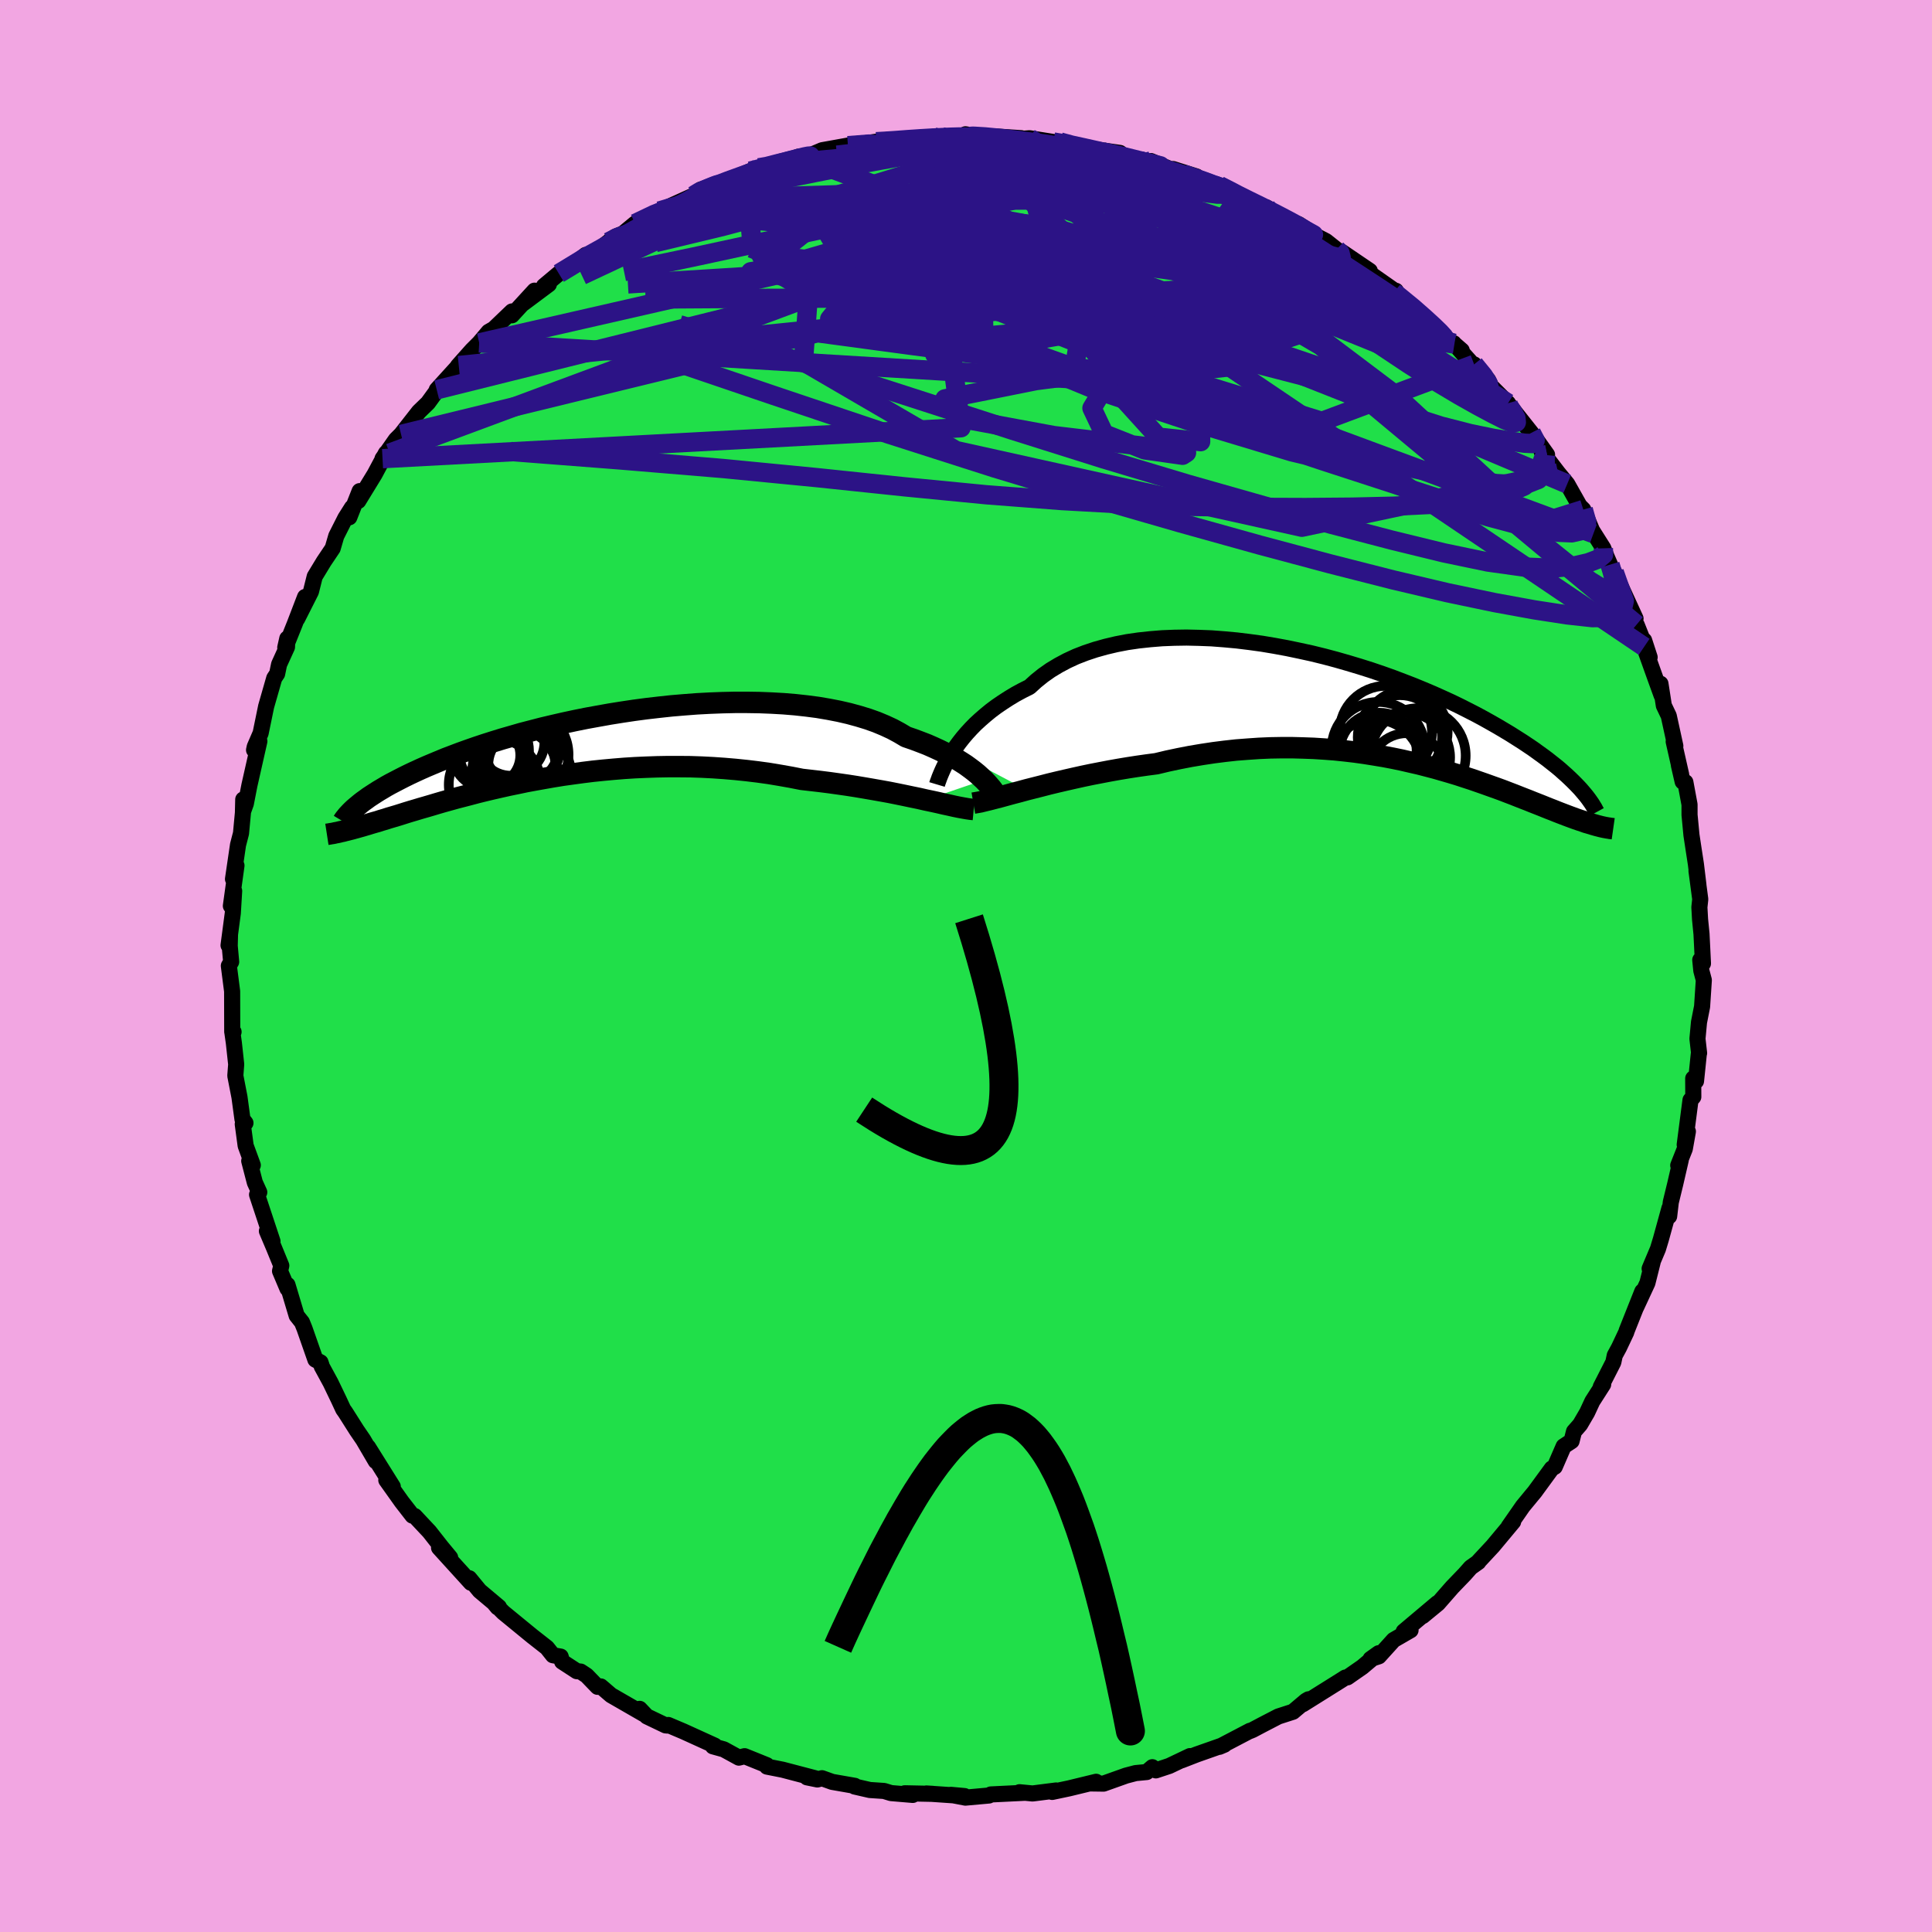 <svg xmlns="http://www.w3.org/2000/svg" width="500" height="500" viewBox="-100 -100 200 200"><defs><clipPath id="c"><path d="m41.35 3.6-.32-.3-.34-.31-.38-.31-.41-.31-.44-.32-.48-.31-.5-.31-.54-.31-.57-.3-.61-.3-.63-.29-.66-.29-.7-.27-.72-.27-.76-.26-.69-.41-.74-.4-.8-.37-.84-.35-.9-.32-.95-.29-.99-.27-1.04-.24-1.08-.21-1.12-.19-1.15-.15-1.18-.13-1.21-.1-1.23-.07-1.26-.05-1.27-.02h-1.29l-1.3.03-1.3.05-1.31.07-1.31.1-1.31.11-1.3.14-1.3.15-1.28.17-1.27.19-1.25.2L1.39-3l-1.21.22-1.19.24-1.16.25-1.13.26-1.1.26-1.08.28-1.04.27-1 .29-.98.28-.94.29-.91.29-.87.29-.83.29-.81.29-.76.29-.74.28-.7.29-.67.28-.64.27-.61.27-.59.27-.55.26-.53.26-.51.26-.48.25-.46.24-.43.24-.4.24-.39.23-.36.23-.34.22-.32.21-.3.22-.28.2-.26.2-.24.2-1.6 2.7.21-.06.22-.05.23-.06.24-.06.25-.07.26-.07.28-.08.29-.08.3-.09.31-.09.32-.1.34-.1.36-.1.37-.12.38-.11.4-.13.41-.12.44-.13.45-.14.47-.15.49-.15.51-.15.53-.16.56-.16.58-.17.6-.18.62-.18.65-.18.68-.19.7-.18.73-.19.75-.2.77-.19.8-.19.83-.19.85-.19.88-.18.9-.19.92-.17.95-.17.97-.17.99-.16 1.01-.14 1.03-.14L.86 2.7l1.07-.11 1.09-.1 1.1-.09 1.11-.07 1.13-.05 1.14-.04 1.14-.02H9.8l1.16.01 1.17.04 1.17.06 1.16.08 1.17.1 1.16.12 1.16.14 1.15.16 1.14.19 1.13.2 1.12.22.96.11.95.11.95.12.93.13.91.13.9.14.89.15.87.15.85.15.83.15.8.16.78.16.76.16.73.15.7.16"/></clipPath><clipPath id="b"><path d="m-42.06 4.53.31-.46.34-.46.37-.47.4-.47.44-.48.46-.47.5-.46.53-.46.56-.46.59-.44.63-.43.65-.42.68-.41.72-.39.74-.37.67-.61.72-.58.78-.55.83-.5.88-.47.93-.43.98-.38 1.02-.34 1.07-.3 1.1-.26 1.14-.22 1.17-.17 1.21-.13 1.23-.1 1.25-.05 1.27-.02 1.28.03 1.3.05 1.31.1 1.31.12 1.31.16 1.31.18 1.31.22 1.3.24 1.29.27 1.28.28 1.26.31 1.24.33 1.22.35 1.2.36 1.17.37 1.15.39 1.12.4 1.08.41 1.06.41 1.02.42.99.42.96.43.92.42.89.43.85.43.82.42.78.42.75.42.72.41.69.41.65.39.63.4.6.38.57.38.55.37.51.37.5.36.47.35.44.35.42.33.4.33.37.33.35.31.33.31.31.3.29.29.27.28.26.28 1.7 3.75-.21-.06-.21-.06-.23-.07-.23-.07-.25-.07-.25-.09-.27-.09-.27-.09-.29-.1-.3-.11-.3-.11-.32-.12-.34-.13-.34-.13-.36-.14-.37-.15-.39-.15-.4-.16-.42-.17-.43-.17-.46-.18-.47-.19-.49-.19-.51-.2-.53-.21-.55-.21-.57-.22-.6-.22-.62-.22-.64-.23-.66-.23-.69-.24-.71-.23-.73-.24-.76-.23-.79-.23-.8-.23-.84-.22-.85-.22-.88-.2-.91-.21-.92-.19-.95-.18-.97-.16-1-.16-1.01-.14-1.03-.12-1.06-.11-1.07-.08-1.09-.07-1.11-.04-1.12-.03h-1.13l-1.15.02-1.16.05-1.16.08-1.18.09-1.18.13-1.18.15-1.19.18-1.19.2-1.19.23-1.18.25-1.17.28-.99.13-.98.14-.97.15-.96.16-.95.17-.94.18-.93.18-.91.19-.9.2-.88.2-.86.2-.83.2-.81.21-.79.2-.75.19"/></clipPath><filter id="a"><feTurbulence baseFrequency=".05" numOctaves="3" result="noise" type="noise"/><feDisplacementMap in="SourceGraphic" in2="noise" scale="2"/></filter></defs><rect width="100%" height="100%" x="-100" y="-100" fill="#F2A6E2"/><path fill="#20DF49" stroke="#000" stroke-linejoin="round" stroke-width="1.667" d="m76.01-.63.11 1.11.26.98-.18 2.74-.32 1.62-.16 1.71.17 1.49-.03.09-.29 2.81-.29-.28.01 1.91-.29.33-.6 4.62.33-1.37-.32 1.8-.68 1.71.26-.55-.57 2.47-.46 1.89-.17 1.46.03-.84-.89 3.23-.3.99-.86 2.04.31-.67-.54 2.15-1.16 2.5.63-1.62-1.63 4.1-.02.1-.77 1.63-.43.79-.15.71-1.3 2.55.25-.26-1.12 1.75-.54 1.16-.73 1.25-.63.72-.25.99-.82.54-.92 2.12-.31.18-1.77 2.42-.3.36-.93 1.13-.52.75-.94 1.35.46-.5-2.1 2.52-1.46 1.57-.04.08-.79.56-.62.7-1.3 1.35-1.47 1.68-1.58 1.3 1.51-1.33-3.48 2.93.71-.13-1.75 1.01-1.53 1.69-.86.28.84-.6-1.7 1.43-1.54 1.07-.21.02-.55.35-3.85 2.41.59-.51-.26.15-1.35 1.14-1.52.49-1.64.85-1.02.54-.29.12.02-.03-3.17 1.66.52-.22-2.87 1.01-1.57.61.87-.44-2.14 1.02-1.39.46-.36-.33-.58.5-1.15.11-.99.26-2.33.83-1.46-.02.69-.17-2.8.68-1.75.37.41-.15-2.44.31-1.35-.13.51.06-3.48.17-.19.11-2.44.22-1.51-.29 1.42.13-3.95-.27.67.04-2.91-.06.83.17-2.25-.19-.72-.22-1.48-.1-1.57-.36.02-.07-2.34-.41-1.06-.38-.47.13-1.08-.22.87.1-3.39-.89-1.62-.32-.02-.15-2.3-.93-.59.15-1.57-.86-1.12-.31.19-.07-3.23-1.47-1.58-.67-.09.06-.19-.02-1.94-.93-.74-.78.46.56-3.42-1.97-1.06-.91-.34.04-1.13-1.17-.62-.41-.4-.04-1.52-.99-.15-.52-.8-.14-.62-.78-1.53-1.2-2.99-2.45-.92-.93.33.4.14-.03-2-1.68-1.07-1.3.17.47-3.3-3.63 1.15 1.02-.91-1.1-1.24-1.58-.32-.34-1.2-1.28-.23-.04-1.11-1.43-1.6-2.25.67.67-2.56-4.09.8 1.46-1.3-2.22-.67-.98-1.18-1.86-.22-.31-.45-.97-.85-1.77-.93-1.71-.01-.08-.11-.33-.53-.28-1.13-3.23-.26-.64-.55-.69-.95-3.18v.39l-.77-1.82.13-.56-.77-1.88-.72-1.7.58 1.06-1.6-4.83.23-.25-.46-1.01-.58-2.23.37.44-.74-2.02-.3-2.23.28-.12-.31-.39-.31-2.29-.43-2.21.09-1.18-.24-2.21-.15-1.06.12-.09-.12-.14-.02.13-.01-4.19-.34-2.64.24-.41-.15-1.65.03-1.15-.15 1.09.44-3.33.14-2.3-.34 1.55.58-4.18-.36 1.4.52-3.54.31-1.2.3-3.22-.07-.28-.03 1.27.3-.84.37-1.9 1.03-4.56-.55.91.07-.33.61-1.41.57-2.77.84-2.93.3-.45.2-.97.82-1.8.03-.88-.21.93.98-2.44 1.07-2.79-.81 2.25 1.42-2.81.39-1.56.94-1.55.92-1.37.37-1.27.94-1.86.69-1.09-.28 1.01 1.07-2.71-.14 1.02 1.69-2.76 1.17-2.19h.38l-.73.57 1.38-1.97.54-.54 1.84-2.35.94-.91 1.17-1.61-.03.07-.23.18 2.28-2.51-.09.05 1.46-1.64.75-.75.97-1.15.54-.31 1.88-1.8-.01.4 2.34-2.55-1.19 1.34 2.68-2-.51.18 1.54-1.29 2.36-1.35.42-.58-.82.64 2.13-1.18 1.05-.8.67-.53.86-.36 1.23-1.02 2.51-1.3 1.49-.66-1.64.73 3.67-1.66.76-.63-.12.37 1.45-.76 1.73-.72-.22.17 2.29-.97.89-.34.25.1 2.37-.71 1.47-.54.95.01-.49.17 2-.85 3.34-.6-.67.13 2.93-.41.72-.09-1.19.25 1.87-.4.93.19 4.37-.49-.78.04-.59.09h2.64l2.12-.04-.86-.32 1.35.22 1.96.02 2.45.16-.27.1 1.15-.09 2.47.39h.69l1.24.43 1.28.07-.33.05 4.01.58.21.19.69.24 1.62.45.68-.04 2.28.95.02-.12 2.43.77-1.35-.24 3.18 1.13.53.06 1.36.62h-.29l1.96.93 2.2 1.01-.36-.31 2.32 1.44-.61-.34 1.65.65 1.86 1.25.95.49 1.08.86.7.46-.14-.2 2.89 1.96.08.31 2.58 1.81.03.42.01-.48-.2.15 3.06 2.48-.13-.16 1.26 1.45 2.83 2.26-.76-.66-.07-.09 2.35 2.63-.24-.44 1.45 1.61.31.66 1.75 1.75-.05.27.17-.09 2.29 2.89.67.91.96 1.35h-.05l-.52-.36 1.71 2.24.95 1.15 1.28 2.27.38.38 1.05 2.49-1.02-1.72 2.05 3.24.3.79.39.9.18.66.26.13 2.2 4.79-.27.13.38.5 1.35 3.38-.57-1.75v.67l1.1 3.07.71 1.96-.12-1.21.35 2.26.51 1.07.68 3.11-.17-.45.77 3.4-.23-.94.39 1.69.28.05.43 2.32v1.06l.2 2.1.2 1.32.26 1.69.26 2.15-.2-1.46.39 2.94-.09.83.07 1.26.15 1.51.15 3.05-.28-.37.11 1.11" filter="url(#a)"/><path fill="#fff" d="m-42.06 4.53.31-.46.34-.46.37-.47.4-.47.44-.48.46-.47.5-.46.53-.46.56-.46.59-.44.63-.43.65-.42.68-.41.72-.39.74-.37.67-.61.72-.58.78-.55.83-.5.88-.47.93-.43.98-.38 1.02-.34 1.07-.3 1.1-.26 1.14-.22 1.17-.17 1.21-.13 1.23-.1 1.25-.05 1.27-.02 1.28.03 1.3.05 1.31.1 1.31.12 1.31.16 1.31.18 1.31.22 1.3.24 1.29.27 1.28.28 1.26.31 1.24.33 1.22.35 1.2.36 1.17.37 1.15.39 1.12.4 1.08.41 1.06.41 1.02.42.99.42.96.43.92.42.89.43.85.43.82.42.78.42.75.42.72.41.69.41.65.39.63.4.6.38.57.38.55.37.51.37.5.36.47.35.44.35.42.33.4.33.37.33.35.31.33.31.31.3.29.29.27.28.26.28 1.7 3.75-.21-.06-.21-.06-.23-.07-.23-.07-.25-.07-.25-.09-.27-.09-.27-.09-.29-.1-.3-.11-.3-.11-.32-.12-.34-.13-.34-.13-.36-.14-.37-.15-.39-.15-.4-.16-.42-.17-.43-.17-.46-.18-.47-.19-.49-.19-.51-.2-.53-.21-.55-.21-.57-.22-.6-.22-.62-.22-.64-.23-.66-.23-.69-.24-.71-.23-.73-.24-.76-.23-.79-.23-.8-.23-.84-.22-.85-.22-.88-.2-.91-.21-.92-.19-.95-.18-.97-.16-1-.16-1.01-.14-1.03-.12-1.06-.11-1.07-.08-1.09-.07-1.11-.04-1.12-.03h-1.13l-1.15.02-1.16.05-1.16.08-1.18.09-1.18.13-1.18.15-1.19.18-1.19.2-1.19.23-1.18.25-1.17.28-.99.13-.98.14-.97.15-.96.16-.95.17-.94.18-.93.18-.91.19-.9.2-.88.2-.86.2-.83.2-.81.21-.79.2-.75.19" filter="url(#a)" transform="translate(40.72 -26.77)"/><path fill="#fff" d="m41.35 3.6-.32-.3-.34-.31-.38-.31-.41-.31-.44-.32-.48-.31-.5-.31-.54-.31-.57-.3-.61-.3-.63-.29-.66-.29-.7-.27-.72-.27-.76-.26-.69-.41-.74-.4-.8-.37-.84-.35-.9-.32-.95-.29-.99-.27-1.04-.24-1.08-.21-1.12-.19-1.15-.15-1.18-.13-1.21-.1-1.23-.07-1.26-.05-1.27-.02h-1.29l-1.3.03-1.3.05-1.31.07-1.31.1-1.31.11-1.3.14-1.3.15-1.28.17-1.27.19-1.25.2L1.39-3l-1.21.22-1.19.24-1.16.25-1.13.26-1.1.26-1.08.28-1.04.27-1 .29-.98.28-.94.29-.91.29-.87.29-.83.29-.81.29-.76.29-.74.28-.7.29-.67.28-.64.27-.61.27-.59.27-.55.26-.53.26-.51.26-.48.25-.46.24-.43.24-.4.24-.39.23-.36.23-.34.22-.32.21-.3.22-.28.2-.26.2-.24.2-1.6 2.7.21-.06.22-.05.23-.06.24-.06.25-.07.26-.07.28-.08.29-.08.3-.09.31-.09.32-.1.34-.1.36-.1.37-.12.38-.11.4-.13.41-.12.44-.13.45-.14.47-.15.49-.15.51-.15.53-.16.56-.16.58-.17.6-.18.62-.18.65-.18.68-.19.7-.18.73-.19.75-.2.77-.19.8-.19.83-.19.85-.19.88-.18.9-.19.92-.17.95-.17.97-.17.99-.16 1.01-.14 1.03-.14L.86 2.7l1.07-.11 1.09-.1 1.1-.09 1.11-.07 1.13-.05 1.14-.04 1.14-.02H9.8l1.16.01 1.17.04 1.17.06 1.16.08 1.17.1 1.16.12 1.16.14 1.15.16 1.14.19 1.13.2 1.12.22.96.11.95.11.95.12.93.13.91.13.9.14.89.15.87.15.85.15.83.15.8.16.78.16.76.16.73.15.7.16" filter="url(#a)" transform="translate(-39.49 -22.86)"/><g fill="none" stroke="#000" transform="translate(40.72 -26.77)"><path stroke-linejoin="round" stroke-width="1.667" d="m-43.72 7.98.06-.2.09-.24.1-.28.13-.32.15-.35.17-.37.2-.4.22-.41.25-.43.29-.45.31-.46.34-.46.37-.47.4-.47.44-.48.46-.47.5-.46.53-.46.56-.46.59-.44.63-.43.65-.42.68-.41.72-.39.74-.37.67-.61.72-.58.78-.55.83-.5.88-.47.93-.43.98-.38 1.02-.34 1.07-.3 1.1-.26 1.14-.22 1.17-.17 1.21-.13 1.23-.1 1.25-.05 1.27-.02 1.28.03 1.3.05 1.31.1 1.31.12 1.31.16 1.31.18 1.31.22 1.3.24 1.29.27 1.28.28 1.26.31 1.24.33 1.22.35 1.2.36 1.17.37 1.15.39 1.12.4 1.08.41 1.06.41 1.02.42.99.42.96.43.92.42.89.43.85.43.82.42.78.42.75.42.72.41.69.41.65.39.63.4.6.38.57.38.55.37.51.37.5.36.47.35.44.35.42.33.4.33.37.33.35.31.33.31.31.3.29.29.27.28.26.28.23.27.22.26.2.25.18.24.17.24.16.23.14.23.13.21.11.21.11.2" filter="url(#a)"/><path stroke-linejoin="round" stroke-width="2.222" d="m-39.96 9.91.35-.06.39-.07.44-.11.5-.12.54-.14.58-.15.62-.17.66-.18.69-.18.73-.2.75-.19.79-.2.81-.21.83-.2.86-.2.88-.2.9-.2.91-.19.93-.18.94-.18.95-.17.96-.16.97-.15.98-.14.99-.13 1.17-.28 1.18-.25 1.19-.23 1.19-.2 1.19-.18 1.18-.15 1.18-.13 1.18-.09 1.16-.08 1.16-.05 1.15-.02h1.13l1.12.03 1.11.04 1.09.07 1.07.08 1.06.11 1.03.12 1.01.14 1 .16.97.16.95.18.92.19.91.21.88.2.85.22.84.22.8.23.79.23.76.23.73.24.71.23.69.24.66.23.64.23.62.22.6.22.57.22.55.21.53.21.51.2.49.19.47.19.46.18.43.17.42.17.4.16.39.15.37.15.36.14.34.13.34.13.32.12.3.11.3.11.29.1.27.09.27.09.25.09.25.07.23.07.23.07.21.06.21.06.2.05.19.05.18.04.18.04.17.03.16.03.15.02.15.03.14.01.14.02" filter="url(#a)"/><circle cx="4.198" cy="3.1" r="4.366" clip-path="url(#b)" filter="url(#a)"/><circle cx="2.733" cy="2.555" r="4.782" clip-path="url(#b)" filter="url(#a)"/><circle cx="4.808" cy="2.545" r="4.332" clip-path="url(#b)" filter="url(#a)"/><circle cx="1.953" cy="4.255" r="4.818" clip-path="url(#b)" filter="url(#a)"/><circle cx="2.913" cy="4.445" r="3.014" clip-path="url(#b)" filter="url(#a)"/><circle cx="4.743" cy="5.18" r="4.65" clip-path="url(#b)" filter="url(#a)"/><circle cx="1.593" cy="6.07" r="4.824" clip-path="url(#b)" filter="url(#a)"/><circle cx="2.058" cy="4.65" r="4.1" clip-path="url(#b)" filter="url(#a)"/><circle cx="6.093" cy="5" r="4.914" clip-path="url(#b)" filter="url(#a)"/><circle cx="4.908" cy="6.59" r="3.922" clip-path="url(#b)" filter="url(#a)"/></g><g fill="none" stroke="#000" transform="translate(-39.49 -22.86)"><path stroke-linejoin="round" stroke-width="2.222" d="m42.92 5.77-.04-.11-.07-.15-.09-.17-.11-.19-.14-.22-.17-.24-.19-.25-.23-.27-.25-.28-.28-.29-.32-.3-.34-.31-.38-.31-.41-.31-.44-.32-.48-.31-.5-.31-.54-.31-.57-.3-.61-.3-.63-.29-.66-.29-.7-.27-.72-.27-.76-.26-.69-.41-.74-.4-.8-.37-.84-.35-.9-.32-.95-.29-.99-.27-1.04-.24-1.08-.21-1.12-.19-1.15-.15-1.18-.13-1.21-.1-1.23-.07-1.26-.05-1.27-.02h-1.29l-1.3.03-1.3.05-1.31.07-1.31.1-1.31.11-1.3.14-1.3.15-1.28.17-1.27.19-1.25.2L1.39-3l-1.21.22-1.19.24-1.16.25-1.13.26-1.1.26-1.08.28-1.04.27-1 .29-.98.28-.94.29-.91.29-.87.29-.83.29-.81.29-.76.29-.74.28-.7.29-.67.28-.64.27-.61.27-.59.27-.55.26-.53.26-.51.26-.48.25-.46.24-.43.24-.4.24-.39.23-.36.23-.34.22-.32.21-.3.22-.28.2-.26.2-.24.2-.23.19-.21.18-.19.18-.18.18-.16.17-.15.16-.13.16-.13.16-.11.15-.09.15" filter="url(#a)"/><path stroke-linejoin="round" stroke-width="2.222" d="m40.29 6.66-.31-.03-.35-.05-.4-.07-.44-.08-.49-.1-.53-.12-.56-.12-.6-.14-.64-.14-.67-.14-.7-.16-.73-.15-.76-.16-.78-.16-.8-.16-.83-.15-.85-.15-.87-.15-.89-.15-.9-.14-.91-.13-.93-.13-.95-.12-.95-.11-.96-.11-1.12-.22-1.13-.2-1.14-.19-1.15-.16-1.16-.14-1.16-.12-1.17-.1-1.16-.08-1.17-.06-1.17-.04-1.16-.01H8.64l-1.14.02-1.14.04-1.13.05-1.11.07-1.1.09-1.09.1-1.07.11-1.05.13-1.03.14-1.01.14-.99.16-.97.17-.95.17-.92.17-.9.19-.88.18-.85.19-.83.19-.8.19-.77.19-.75.2-.73.19-.7.18-.68.19-.65.18-.62.18-.6.18-.58.17-.56.16-.53.16-.51.15-.49.15-.47.15-.45.14-.44.13-.41.12-.4.13-.38.11-.37.12-.36.1-.34.1-.32.1-.31.09-.3.09-.29.08-.28.08-.26.07-.25.07-.24.06-.23.06-.22.05-.21.06-.21.04-.19.05-.18.04-.18.03-.16.04-.16.03-.15.02-.15.03-.14.02-.13.02" filter="url(#a)"/><circle cx="-7.23" cy="2.693" r="4.396" clip-path="url(#c)" filter="url(#a)"/><circle cx="-9.77" cy=".588" r="4.024" clip-path="url(#c)" filter="url(#a)"/><circle cx="-6.535" cy=".963" r="4.878" clip-path="url(#c)" filter="url(#a)"/><circle cx="-9.78" cy="1.043" r="3.128" clip-path="url(#c)" filter="url(#a)"/><circle cx="-6.49" cy="2.028" r="3.468" clip-path="url(#c)" filter="url(#a)"/><circle cx="-6.29" cy="3.138" r="4.912" clip-path="url(#c)" filter="url(#a)"/><circle cx="-9.285" cy="4.093" r="4.768" clip-path="url(#c)" filter="url(#a)"/><circle cx="-7.615" cy="-.297" r="3.46" clip-path="url(#c)" filter="url(#a)"/><circle cx="-6.99" cy="-.022" r="4.536" clip-path="url(#c)" filter="url(#a)"/><circle cx="-6.54" cy=".158" r="3.874" clip-path="url(#c)" filter="url(#a)"/></g><g fill="none" stroke="#2C1386" stroke-linejoin="round" stroke-width="2"><path d="m22.52-81.97 2.14.74 1.12.42.63.3.36.26.12.22-.21.13h-.66l-1.19-.15-1.75-.3-2.33-.45-2.98-.6-3.66-.77-4.31-.98-4.96-1.18m55.31 31.4-.16.03-.04.41.02.72-.18.78-.54.62-.99.39-1.45.14-1.88-.1-2.32-.31-2.75-.5-3.2-.68-3.66-.84-4.12-1.03-4.61-1.22-5.12-1.46-5.66-1.75-6.22-2.07-6.78-2.38-7.37-2.64-7.95-2.86-8.5-3.11-8.89-3.52" filter="url(#a)"/><path d="m25.7-80.84.73.24.95.45 1.16.59 1.3.66 1.31.67 1.22.62 1.07.55.93.49.77.41.56.3.27.15-.09-.03-.45-.22-.79-.43-1.14-.62-1.62-.86m-44.1-7.05 2.19-.17 1.67.18 1.92.38 2.52.53 3.09.65 3.45.78 3.64.9 3.75.99 3.86 1.04 3.95 1.06 4.04 1.1 4.13 1.16 4.3 1.29 4.39 1.41 4.13 1.32" filter="url(#a)"/><path d="m44.46-69.84-.03.15.04.12.2.34.23.47.07.46-.24.33-.63.13-1.08-.09-1.53-.29-1.97-.47-2.41-.64-2.85-.81-3.31-1.02-3.82-1.24-4.34-1.5-4.9-1.74-5.57-1.97-6.44-2.22-7.4-2.53m-19.92-.27.82-.14 1.21-.31 1.04-.25.8-.17.64-.1.51-.03.3.07v.22l-.4.38-.82.54-1.22.71-1.58.85-1.92.99-2.34 1.16-2.89 1.38-3.54 1.65-4.17 1.94-4.77 2.24M63.9-47.25l.35 1.25-.15.53-.47.42-.92.21-1.4-.06-1.89-.29-2.39-.52-2.93-.78-3.55-1.12-4.23-1.54-4.92-2-5.62-2.43-6.3-2.83-6.99-3.19-7.73-3.57-8.51-3.99-9.28-4.43-10.13-4.79" filter="url(#a)"/><path d="m-37.01-74.95.92-.47 1.54-.53 2.03-.53 2.31-.44 2.51-.3 2.67-.18 2.86-.07 3.04.01 3.21.08 3.38.14 3.54.19 3.69.24 3.82.29 3.92.32 3.98.34 4 .35 3.99.34 3.97.37 3.98.41 4.04.48 4.09.56 3.97.54 3.66.39m27.87 29.18.02.65-.54.45-1.03.39-1.57.36-2.19.21-2.93-.12-3.72-.52-4.56-.95-5.4-1.32-6.23-1.63-7.03-1.93-7.85-2.23-8.67-2.6-9.52-3-10.39-3.36-11.39-3.67-12.66-3.88m1.46-13.36.61-.37.77-.31 1.02-.39 1.15-.44 1.21-.44 1.2-.43 1.18-.39 1.11-.35 1.01-.3.89-.25.75-.19.59-.15.41-.08.2-.01-.05.07-.34.18-.68.28-.99.39-1.28.48-1.55.57-1.9.69-2.38.84-2.85.97" filter="url(#a)"/><path d="m58.52-55.19.4.77-.25.34-.87-.04-1.35-.2-1.84-.3-2.39-.49-3.08-.79-3.83-1.22-4.66-1.7L35.13-61l-6.44-2.61-7.43-3.03-8.45-3.46-9.36-3.97-10.04-4.55m-.37-6.76 2.64-.23 1.33.07 1.35.23L0-85l1.89.39 2.08.47 2.23.55 2.36.61 2.46.68 2.51.73 2.53.77 2.52.8 2.48.81 2.42.8 2.32.76 2.22.73 2.12.7 2.02.68 1.93.68 1.78.65 1.57.56 1.19.32.64-.01" filter="url(#a)"/><path d="m66.67-41.55.19.63.25.92.02.83-.38.36-.85-.24-1.31-.81-1.76-1.32-2.21-1.78-2.67-2.22-3.15-2.7-3.67-3.25-4.23-3.82-4.86-4.42-5.51-5.05-6.19-5.75-6.85-6.5M9.05-85.3l.7.12.61.24.41.28.18.35-.14.43-.58.5-1.09.59-1.63.67-2.19.77-2.75.85-3.36.93-3.98 1.01-4.62 1.08-5.29 1.17-6.06 1.3-6.94 1.5-7.72 1.62" filter="url(#a)"/><path d="m38.35-74.18.36.35.13.52-.19.67-.76.68-1.51.56-2.33.42-3.1.33-3.81.31-4.48.32-5.2.32-5.97.27-6.87.18-7.88.08-8.94.03-9.98.03-11.01.07" filter="url(#a)"/><path d="m-3.37-85.83.68.2 2 .44 2.5.68 2.86.95 3.29 1.2 3.68 1.42 4 1.59 4.22 1.74 4.38 1.86 4.52 1.98 4.59 2.03 4.58 2.07 4.52 2.06 4.35 1.94M9.74-85.3l1.18.32 1.24.27 1.43.32 1.52.36 1.52.39 1.46.41 1.39.4 1.32.4 1.22.38 1.11.36.96.32.8.27.62.22.43.15.23.09-.01.01-.25-.07-.53-.17-.85-.29-1.24-.42-1.68-.58-2.13-.72" filter="url(#a)"/><path d="m.8-85.78-.18-.12.52.09.56.21.19.29-.34.38-.89.5-1.48.64-2.13.78-2.88.96-3.63 1.12-4.4 1.28-5.2 1.46-6.09 1.62-7 1.68M52.6-62.28l.97 1.19.49.79.1.46-.28.19-.64-.04-1.05-.28-1.55-.62-2.15-1.03-2.79-1.48-3.43-1.88-4.04-2.26-4.64-2.61-5.3-3.05-6.08-3.59-7.09-4.22m51.99 39.95 1.04 2.95-.29 1.22-1.12.49-1.89.04-2.64-.29-3.38-.52-4.11-.75-4.87-1.02-5.65-1.33-6.48-1.65-7.33-1.96-8.21-2.29-9.15-2.64-10.09-3.05-11-3.52-11.87-3.99-12.79-4.35" filter="url(#a)"/><path d="m-9.29-85.33.34-.02.53-.03 1.06-.07 1.33-.1 1.33-.09 1.18-.07 1.03-.05.91-.04.79-.02h.67l.54.02.35.04.14.06-.12.09-.39.1-.69.12-1 .13-1.38.15-1.86.19-2.42.25-3 .34-3.4.39m39.58 3.16.97.48.99.52 1.19.59 1.21.59 1.11.56.99.51.87.46.76.42.61.36.42.27.17.16-.11.01-.4-.13-.7-.27-1.02-.44-1.4-.63-1.88-.9-2.34-1.18-2.73-1.41" filter="url(#a)"/><path d="m22.52-81.97 2.3.85 1.62.72 1.48.81 1.59.94 1.74 1.05 1.81 1.13 1.83 1.15 1.79 1.15 1.75 1.13 1.7 1.11 1.62 1.06 1.49.98 1.32.88 1.09.74.81.55.45.26.13-.01" filter="url(#a)"/><path d="m26.23-80.78.83.46.6.46.51.51.27.52-.09.48-.46.47-.81.47-1.17.49-1.57.5-2.01.52-2.49.53-3 .53-3.51.54-4 .55-4.52.54-5.08.49-5.66.4-6.28.35-6.94.37-7.63.48-8.22.51m12.67-11.68.91-.23 1.32-.23 1.64-.26 1.77-.23 1.85-.2 1.98-.18 2.1-.17 2.17-.15 2.18-.12 2.12-.07 2.05-.05 1.98-.01 1.94-.01h1.89l1.81-.01 1.67-.01 1.49-.02 1.29-.03 1.06-.05.85-.06.58-.08.21-.1-.22-.14" filter="url(#a)"/><path d="m44.3-69.75 1.97 1.61 1.17 1.03.93.85.68.66.4.44.13.26-.08.13h-.3l-.55-.17-.85-.37-1.18-.63-1.54-.89L43.15-68l-2.32-1.46-2.76-1.77-3.29-2.17-3.84-2.62-4.31-3.03m-60.88 2.19 1.99-.95 1.46-.57 1.48-.5 1.67-.5 1.82-.5 1.93-.49 2.01-.46 2.09-.46 2.16-.44 2.19-.44 2.19-.43 2.17-.4 2.11-.39 2-.36 1.88-.35 1.73-.32 1.58-.31 1.39-.29 1.16-.26.87-.21.5-.16-.07-.13m54.05 27.52.08.28.38.58.36.68.04.43-.41.05-.83-.32-1.21-.61-1.55-.83-1.92-1.08-2.38-1.42-2.91-1.85-3.54-2.36-4.18-2.88-4.8-3.37-5.36-3.87-5.83-4.4" filter="url(#a)"/><path d="m-1.32-85.74 1.34-.05 1.13.06 1.52.18 1.85.28 1.98.33 2.04.38 2.06.42 2.04.44 1.99.44 1.92.45 1.82.43 1.7.4 1.57.38 1.36.32 1.1.25.81.16.52.07h.31l.09-.03m-57.57 2.67 1.06-.31 1.57-.26 2.3-.33 2.82-.29 3.19-.22 3.56-.15 3.89-.12 4.18-.09 4.41-.06 4.6-.04 4.75.01 4.88.04 4.91.07 4.75.07 4.35-.03m36.67 26.94-.21.05-.22.49-.29.85-.59.97-1.06.89-1.61.71-2.16.54-2.71.39-3.23.26-3.78.18-4.31.1-4.86.04-5.42-.02-5.99-.09-6.58-.21-7.19-.4-7.81-.6-8.44-.82-9.07-.95-9.77-.95-10.57-.88-11.38-.88" filter="url(#a)"/><path d="m-42.15-71.68 1.63-.99 1.03-.63 1.04-.58 1.24-.69 1.39-.78 1.48-.83 1.53-.85 1.53-.83 1.43-.78 1.28-.69 1.07-.57.83-.45.58-.31.3-.18.02-.03-.28.1-.52.21-.69.29M.8-85.78l.03-.12 1.14.07 1.56.15 1.64.18 1.63.22 1.61.23 1.58.26 1.54.26 1.48.27 1.4.27 1.31.26 1.2.23 1.05.22.87.18.66.14.43.09.18.03-.12-.03-.41-.1-.73-.19-1.08-.26-1.53-.38-2.07-.48m13.13 4.12 16.82 13.8.54 2.76-10.87-4.41-14.84-5.23-13.47-3.17-9.03-.68-3.19 1.47 2.67 3.09 7.01 3.94 8.53 3.82L18.38-62l3.33 1.35-.04.34-1.24.2-.06.65.2.19-7.74-2.49-28.2-3.79-43.11 10.52" filter="url(#a)"/><path d="M50.56-64.38 10.58-70.7l-24.9.69-5.89-1.74 1.93-2.92 2.37-1.87 1.29.16 1.21 2.04 1.85 2.99 1.98 2.85.94 1.87-.95.66-2.41-.28-2.11-.73.57-.7 4.85-.38 8.91.11 10.94.66 10.41 1.23 8.43 1.8 6.28 2.13 2.56 1.27-7.54-1.96-27.96-4.99-55.85 5.65" filter="url(#a)"/><path d="m-50.39-64.5 39.14-8.94 8.08-3.5 6.99-.31 4.61.85-.89.83-4.13.62-3.05.64.04.7 2.53.51 4.37.05 6.9-.06 9.86 1.07 10.76 3.36 7.22 3.33L31.1-78.53" filter="url(#a)"/><path d="m-60.4-52.52 59.88-3.2-1.19-9.24-6.76-6.76 1.45-3.97 8.42-1.02L12.77-75l10.93 3.38 8.05 3.55 3.38 2.48-2.47.82-8.51-.88-13.21-2.11-14.73-2.57-11.95-2.2-5.08-1.12 4.16.5 12.89 2.63 15.63 4.83-.85 4.91-61.4-3.72" filter="url(#a)"/><path d="M62.24-49.9 15.97-69.38l-24.3-3.88-3.91 1.49 6.2 2.43 7.17.96 4.16-.95 1.16-2.02-.46-1.94-.85-1.07-.5-.1.08.33.44.02.3-.72-.32-1.29-1.07-1.2-1.57-.5-1.74.29-1.82.62-1.04.65 4.46 2.12 21.03 9.48L70.2-33.04" filter="url(#a)"/><path d="m26.23-80.78 4.39 4.01-3.5 6.31-13.63 4.57-12.45 2.13-4.27.45 2.14-.64 2.93-1.6-.05-2.51-2.81-3.04-2.83-3.02-.18-2.53 3.33-1.74 5.75-.89 6.31-.06 5.41.68 3.95 1.2 2.25 1.14.15.25-1.45-.85 1.11-.14 11.35 4.95 21.98 13.85" filter="url(#a)"/><path d="m-21.44-82.63-5.44 4.29 3.11-.5 1.33.64.2 2.5 1.56 3.24 4.24 2.56 6.41 1.2 6.74.07 4.81-.5 1.21-.71-2.55-.98-4.72-1.42-4.2-1.7-1.15-1.17 3.26.51 7.64 2.99 10.57 4.85 10.2 4.1 4.95-.48-3.4-7.02-7.25-9.57-9.5-5.96" filter="url(#a)"/><path d="m-2.59-85.87 8.02 2.77 8.25 7.12 1.46 5.52-3.3 1.57-5.22-1.41-4.84-2.55-2.57-2.36.67-1.53 3.64-.45 5.77.82 7.12 2.19 7.95 3.38 7.98 4.03 6.53 3.81 2.9 2.58-2.85.34-9.62-2.49-14.82-4.94-14.55-5.52-5.32-3.98 10.72-2.97 13.81-3.39" filter="url(#a)"/><path d="m52.6-62.28-15.76 5.9-16.33-5.04.69-2.94 6.22-.28 2.51.23-3.18-.24-5.91-.25-4.29.55.23 1.69 5.12 2.65 8.06 3.12 7.84 2.97 4.4 2.06-1.26.35-7.19-1.71-10.78-3.25-9.62-3.21-2.81-1.16 7.98 2.44 18.47 6.12 21.06 6.86 5.85-1.83" filter="url(#a)"/><path d="m11.93-84.75 5.36 10.3-1.64 8-14.07 1.28-11.88-1.43-1.09-1.66 9.15-.67 13.8.53 12.54 1.07 7.83.59 2.83-.27-.15-.55-.17.47 2.47 2.81 6.28 5.62 8.16 6.75 3.68 2.57-10.57-9.77L9.74-85.3" filter="url(#a)"/><path d="m5.43-85.6 2.99 11.26-7.19 2.43.05-1.93 3.59-.65 5.51 2.43 6.57 4.01 5.34 3.1 1.47.85-3.18-1.1-6.06-1.82-5.85-1.63-3.2-1.32-.39-1.41-.05-1.61-3.84-1.19-10.36.29-13.11 2.02-.25.41 40.99-11.83" filter="url(#a)"/><path d="M18.46-83.29 1.1-83.58l-6.03 2.82 4.03 3.34 8.34 2.94 5.87 2.13.47.9-4.03-.41-6.26-1.3-6.71-1.52-6.17-1.19-4.81-.69-2.48-.41.65-.51 3.71-.83 5.47-1.03 4.96-.78 2.02.08-2.51 1.48-6.64 3.28-7.26 5.29-.55 7.43 15.79 9.2 35.81 7.94 26.52-5.63" filter="url(#a)"/><path d="M64.95-44.76 22.06-60.64l-5.97 1.69 3.81 4.2 4.39.47-.07-4.22-4.31-6.69-5.65-6.48-4.63-4.76-2.96-2.84-1.84-1.36-1.67-.34-2.25.42-2.94 1-2.79 1.28L-6-77.12l1.43.71 3.83.42 6.18 1.15 12.03 4.34 23.98 11.85 27.97 23.31" filter="url(#a)"/><path d="m-59.67-53.09 47.94-17.8 29.42-1.62 13.6 1.88 2.02.68-3.54-.62-3.79-.79-1.34-.1 1.29 1.05 2.41 2.38 1.22 3.23-1.93 2.74-5.7.61-8.59-2.35-10.76-4.28-15.46-2-41.91 10.43" filter="url(#a)"/><path d="m3.25-85.86-4.76 3.53 3.03 6.18 5.2 4.02 3.83 2.51 2.44 2.51 1.63 2.66 1.15 2.23.58 1.3-.33.12-1.34-1.16-1.96-2.31-2.02-2.94-1.84-2.7-2.21-1.78-3.35-.88-3.97-.68-1.29-1.01 6.87-.51 19.48 2.28 26.1 8.02" filter="url(#a)"/><path d="m-17.35-83.78 40.01 14.76-.04 6.43L7.25-60.6l-9.43 1.89 2.23 2.13 9.04 1.67 8.99 1.07 4.75.7-.41.27-3.93-.56-4.19-1.66-1.26-2.66 2.12-3.5 2.37-4.44-.7-5.02-2.89-3.55-6-.07-39.68-3.83" filter="url(#a)"/></g><path fill="none" stroke="#000" stroke-linejoin="round" stroke-width="3" d="M-10.54 14.87Q11.17 29.19.315-4.888" filter="url(#a)"/><path fill="#D77F8C" stroke="#000" stroke-linejoin="round" stroke-width="3" d="m-13.26 70.48.4-.9.4-.87.4-.86.4-.85.39-.83.39-.82.38-.8.38-.79.38-.77.38-.75.37-.74.37-.73.37-.7.37-.69.36-.68.36-.65.35-.64.36-.62.35-.61.35-.59.34-.57.34-.55.35-.54.33-.51.34-.5.33-.48.33-.46.33-.45.33-.42.32-.4.32-.39.32-.37.32-.34.32-.33.31-.31.31-.29.31-.26.31-.25.3-.23.31-.2.3-.19.3-.16.3-.15.3-.12.29-.1.29-.08.3-.06.29-.03.28-.01h.29l.29.04.28.05.29.08.28.1.28.12.28.14.28.17.27.2.28.21.27.24.28.27.27.28.27.32.27.33.27.37.27.38.27.41.27.44.27.46.26.49.27.51.26.54.27.57.26.59.26.61.27.65.26.67.26.7.26.72.27.75.26.78.26.8.26.84.26.86.26.88.26.92.26.95.26.97.26 1 .26 1.03.26 1.06.26 1.09.27 1.11.26 1.15.26 1.18.26 1.2.26 1.24.27 1.26.26 1.3.26 1.32-.26-1.32-.26-1.3-.27-1.26-.26-1.24-.26-1.2-.26-1.18-.26-1.15-.27-1.11-.26-1.09-.26-1.06-.26-1.03-.26-1-.26-.97-.26-.95-.26-.92-.26-.88-.26-.86-.26-.84-.26-.8-.26-.78-.27-.75-.26-.72-.26-.7-.26-.67-.27-.65-.26-.61-.26-.59-.27-.57-.26-.54-.27-.51-.26-.49-.27-.46-.27-.44-.27-.41-.27-.38-.27-.37-.27-.33-.27-.32-.27-.28-.28-.27-.27-.24-.28-.21-.27-.2-.28-.17-.28-.14-.28-.12-.28-.1-.29-.08-.28-.05-.29-.04h-.29l-.28.01-.29.03-.3.06-.29.08-.29.1-.3.12-.3.15-.3.16-.3.19-.31.2-.3.23-.31.25-.31.26-.31.29-.31.31-.32.33-.32.34-.32.37-.32.39-.32.4-.33.42-.33.45-.33.46-.33.48-.34.5-.33.51-.35.54-.34.55-.34.57-.35.59-.35.61-.36.62-.35.64-.36.65-.36.68-.37.69-.37.7-.37.73-.37.74-.38.75-.38.77-.38.79-.38.8-.39.82-.39.83-.4.85-.4.86-.4.87" filter="url(#a)"/></svg>
